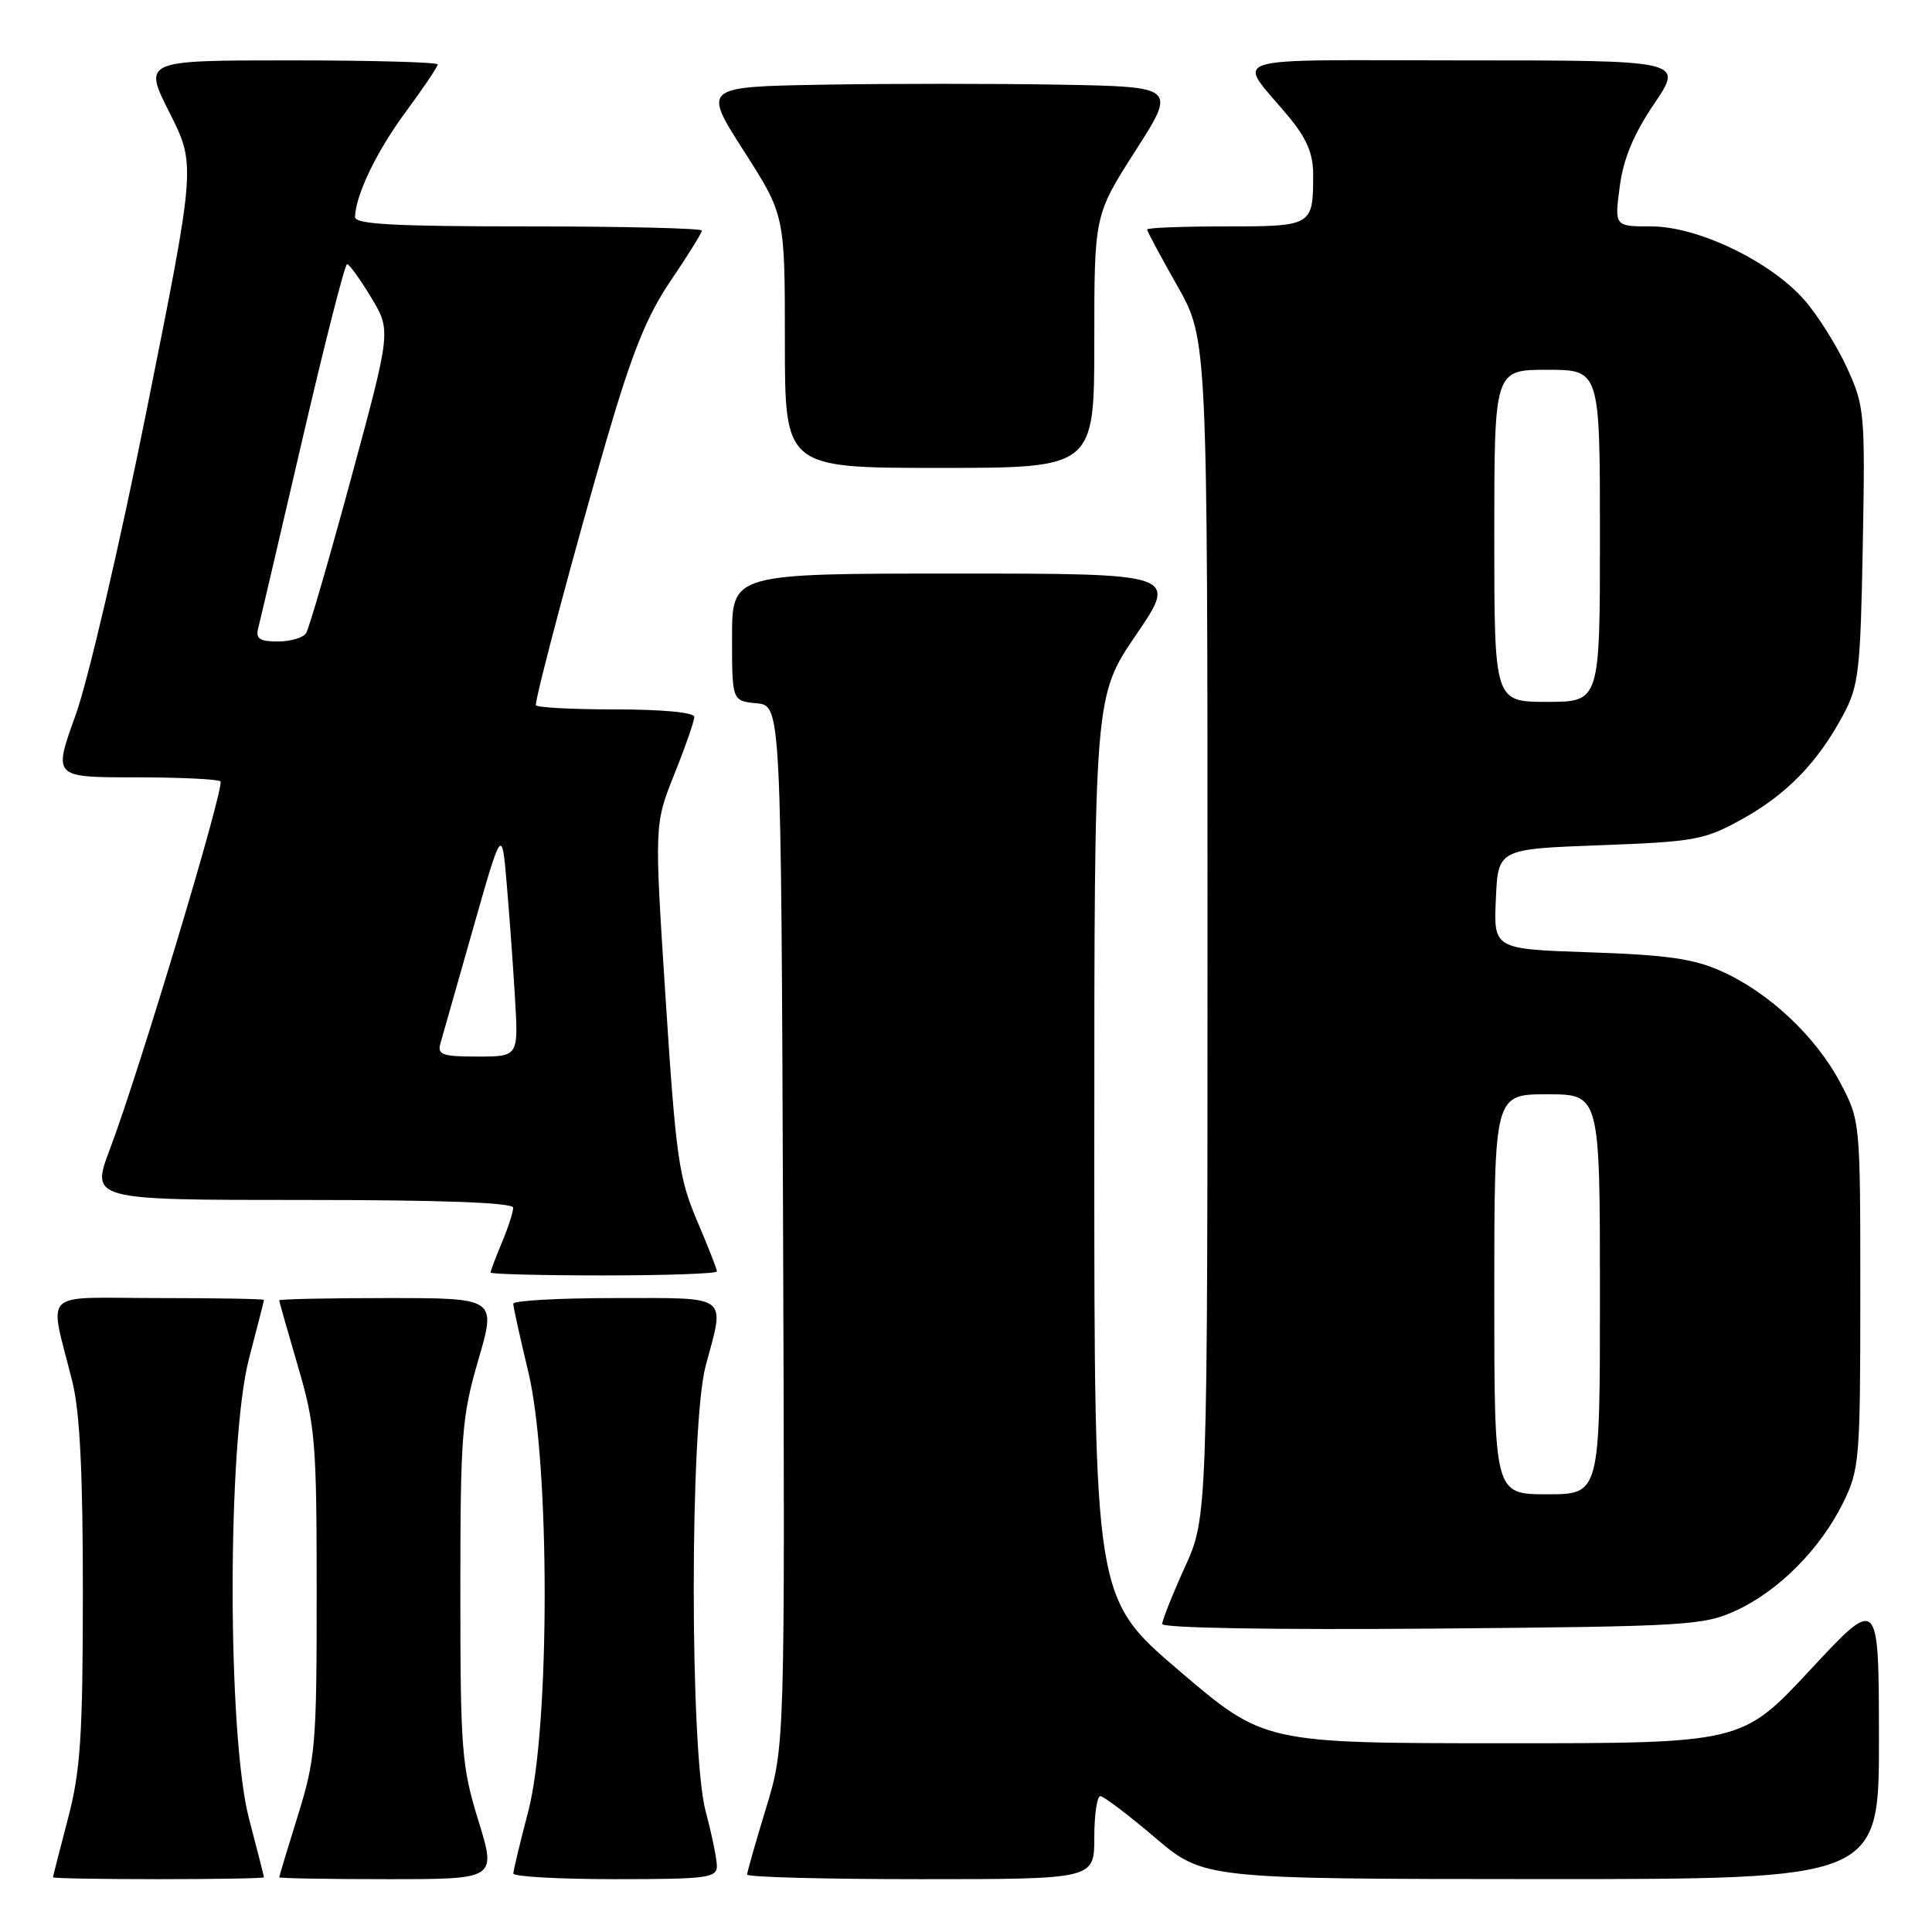 <?xml version="1.0" encoding="UTF-8" standalone="no"?>
<!DOCTYPE svg PUBLIC "-//W3C//DTD SVG 1.1//EN" "http://www.w3.org/Graphics/SVG/1.1/DTD/svg11.dtd" >
<svg xmlns="http://www.w3.org/2000/svg" xmlns:xlink="http://www.w3.org/1999/xlink" version="1.1" viewBox="0 0 256 256">
 <g >
 <path fill="currentColor"
d=" M 34.98 248.75 C 34.97 248.61 34.08 245.12 33.00 241.00 C 30.10 229.95 30.10 191.05 33.00 180.00 C 34.08 175.88 34.97 172.39 34.98 172.25 C 34.99 172.11 28.69 172.00 20.98 172.00 C 5.07 172.00 6.50 170.60 9.60 183.14 C 10.59 187.14 10.99 195.33 10.98 211.14 C 10.97 230.12 10.67 234.63 9.00 241.00 C 7.92 245.12 7.03 248.61 7.02 248.75 C 7.01 248.89 13.30 249.00 21.00 249.00 C 28.70 249.00 34.99 248.89 34.98 248.75 Z  M 63.39 241.25 C 61.17 234.05 61.00 231.90 61.00 210.95 C 61.00 190.15 61.18 187.76 63.38 180.20 C 65.77 172.00 65.77 172.00 51.38 172.00 C 43.47 172.00 37.00 172.14 37.00 172.30 C 37.00 172.47 38.12 176.40 39.48 181.05 C 41.78 188.89 41.96 191.06 41.96 211.00 C 41.97 231.09 41.81 233.02 39.49 240.50 C 38.12 244.90 37.00 248.61 37.00 248.75 C 37.00 248.89 43.48 249.00 51.39 249.00 C 65.78 249.00 65.78 249.00 63.39 241.25 Z  M 94.99 247.25 C 94.98 246.29 94.31 243.03 93.50 240.00 C 91.40 232.17 91.40 188.83 93.50 181.00 C 96.07 171.42 96.85 172.00 81.50 172.00 C 74.08 172.00 68.00 172.34 68.01 172.75 C 68.01 173.16 68.91 177.24 70.01 181.81 C 72.90 193.87 72.89 228.96 70.00 240.00 C 68.92 244.12 68.03 247.84 68.02 248.25 C 68.01 248.66 74.08 249.00 81.50 249.00 C 93.69 249.00 95.00 248.83 94.99 247.25 Z  M 145.00 243.50 C 145.00 240.47 145.36 238.00 145.80 238.00 C 146.23 238.00 149.50 240.47 153.05 243.49 C 159.50 248.97 159.50 248.97 204.25 248.99 C 249.00 249.00 249.00 249.00 248.97 230.25 C 248.95 211.50 248.95 211.50 239.88 221.25 C 230.81 231.00 230.81 231.00 199.15 230.99 C 167.50 230.98 167.50 230.98 156.25 221.38 C 145.00 211.77 145.00 211.77 145.00 152.01 C 145.00 92.25 145.00 92.25 150.53 84.13 C 156.07 76.00 156.07 76.00 126.53 76.00 C 97.00 76.00 97.00 76.00 97.00 84.44 C 97.00 92.87 97.00 92.87 100.25 93.19 C 103.50 93.50 103.50 93.50 103.76 162.43 C 104.01 231.35 104.01 231.35 101.51 239.57 C 100.13 244.09 99.00 248.06 99.00 248.39 C 99.00 248.73 109.35 249.00 122.00 249.00 C 145.00 249.00 145.00 249.00 145.00 243.50 Z  M 230.07 213.39 C 235.71 210.78 241.21 205.23 244.22 199.13 C 246.39 194.72 246.50 193.42 246.50 171.50 C 246.50 148.50 246.50 148.50 243.83 143.44 C 240.61 137.35 234.41 131.52 228.12 128.70 C 224.45 127.04 220.86 126.53 210.71 126.19 C 197.91 125.76 197.91 125.76 198.21 119.13 C 198.50 112.50 198.50 112.50 212.00 112.00 C 224.60 111.53 225.85 111.30 230.82 108.55 C 236.76 105.26 240.88 101.01 244.24 94.72 C 246.30 90.87 246.52 88.91 246.83 72.26 C 247.15 54.71 247.07 53.83 244.73 48.72 C 243.39 45.80 240.85 41.76 239.09 39.75 C 234.58 34.62 224.97 30.00 218.81 30.00 C 213.93 30.00 213.93 30.00 214.62 24.75 C 215.10 21.06 216.45 17.79 219.19 13.75 C 223.07 8.00 223.07 8.00 193.91 8.00 C 161.18 8.00 163.85 7.14 170.73 15.43 C 173.14 18.32 174.00 20.35 174.00 23.10 C 174.00 29.95 173.92 30.00 162.39 30.00 C 156.68 30.00 152.00 30.18 152.00 30.41 C 152.00 30.64 153.80 34.00 156.00 37.88 C 160.00 44.94 160.00 44.94 160.00 122.99 C 160.00 201.04 160.00 201.04 157.00 207.66 C 155.35 211.30 154.00 214.69 154.00 215.19 C 154.00 215.72 168.76 215.97 189.75 215.80 C 223.70 215.51 225.73 215.39 230.07 213.39 Z  M 95.00 168.47 C 95.00 168.18 93.81 165.14 92.35 161.72 C 89.95 156.09 89.55 153.29 88.20 132.36 C 86.70 109.22 86.70 109.22 89.35 102.60 C 90.81 98.96 92.00 95.53 92.00 94.99 C 92.00 94.40 87.76 94.00 81.50 94.00 C 75.72 94.00 71.00 93.74 71.00 93.43 C 71.00 92.10 76.27 72.35 80.35 58.36 C 83.78 46.63 85.70 41.86 88.89 37.17 C 91.15 33.84 93.00 30.86 93.00 30.55 C 93.00 30.25 82.65 30.00 70.00 30.00 C 52.24 30.00 47.01 29.72 47.04 28.75 C 47.15 25.76 49.92 20.02 53.81 14.76 C 56.11 11.64 58.00 8.84 58.00 8.54 C 58.00 8.24 49.22 8.00 38.49 8.00 C 18.97 8.00 18.97 8.00 22.46 14.92 C 25.95 21.85 25.95 21.85 19.47 54.17 C 15.88 72.11 11.67 90.17 10.02 94.75 C 7.04 103.00 7.04 103.00 17.85 103.00 C 23.80 103.00 28.91 103.24 29.21 103.54 C 29.82 104.15 18.44 142.02 14.57 152.25 C 12.02 159.00 12.02 159.00 40.01 159.00 C 58.58 159.00 68.00 159.35 68.00 160.03 C 68.00 160.60 67.33 162.68 66.50 164.65 C 65.67 166.63 65.00 168.41 65.00 168.62 C 65.00 168.83 71.75 169.00 80.00 169.00 C 88.25 169.00 95.00 168.76 95.00 168.47 Z  M 145.00 45.25 C 145.00 28.50 145.00 28.50 150.44 20.00 C 155.88 11.50 155.88 11.50 140.50 11.22 C 132.05 11.07 117.92 11.07 109.12 11.22 C 93.12 11.50 93.12 11.50 98.56 20.00 C 104.00 28.50 104.00 28.50 104.00 45.25 C 104.00 62.00 104.00 62.00 124.50 62.00 C 145.00 62.00 145.00 62.00 145.00 45.25 Z  M 198.00 171.50 C 198.00 145.00 198.00 145.00 205.00 145.00 C 212.00 145.00 212.00 145.00 212.00 171.50 C 212.00 198.00 212.00 198.00 205.00 198.00 C 198.00 198.00 198.00 198.00 198.00 171.50 Z  M 198.00 71.00 C 198.00 49.00 198.00 49.00 205.00 49.00 C 212.00 49.00 212.00 49.00 212.00 71.00 C 212.00 93.00 212.00 93.00 205.00 93.00 C 198.00 93.00 198.00 93.00 198.00 71.00 Z  M 58.36 138.25 C 58.64 137.29 60.58 130.45 62.68 123.06 C 66.50 109.62 66.50 109.62 67.14 117.06 C 67.49 121.15 67.99 127.99 68.24 132.25 C 68.70 140.00 68.70 140.00 63.28 140.00 C 58.60 140.00 57.93 139.76 58.36 138.25 Z  M 34.21 83.25 C 34.46 82.29 37.09 71.04 40.06 58.25 C 43.03 45.46 45.70 35.00 45.99 35.00 C 46.28 35.00 47.71 36.98 49.17 39.40 C 51.83 43.80 51.83 43.80 46.55 63.28 C 43.64 74.00 40.95 83.27 40.57 83.88 C 40.19 84.50 38.51 85.00 36.82 85.00 C 34.41 85.00 33.86 84.63 34.21 83.25 Z "/>
</g>
</svg>
